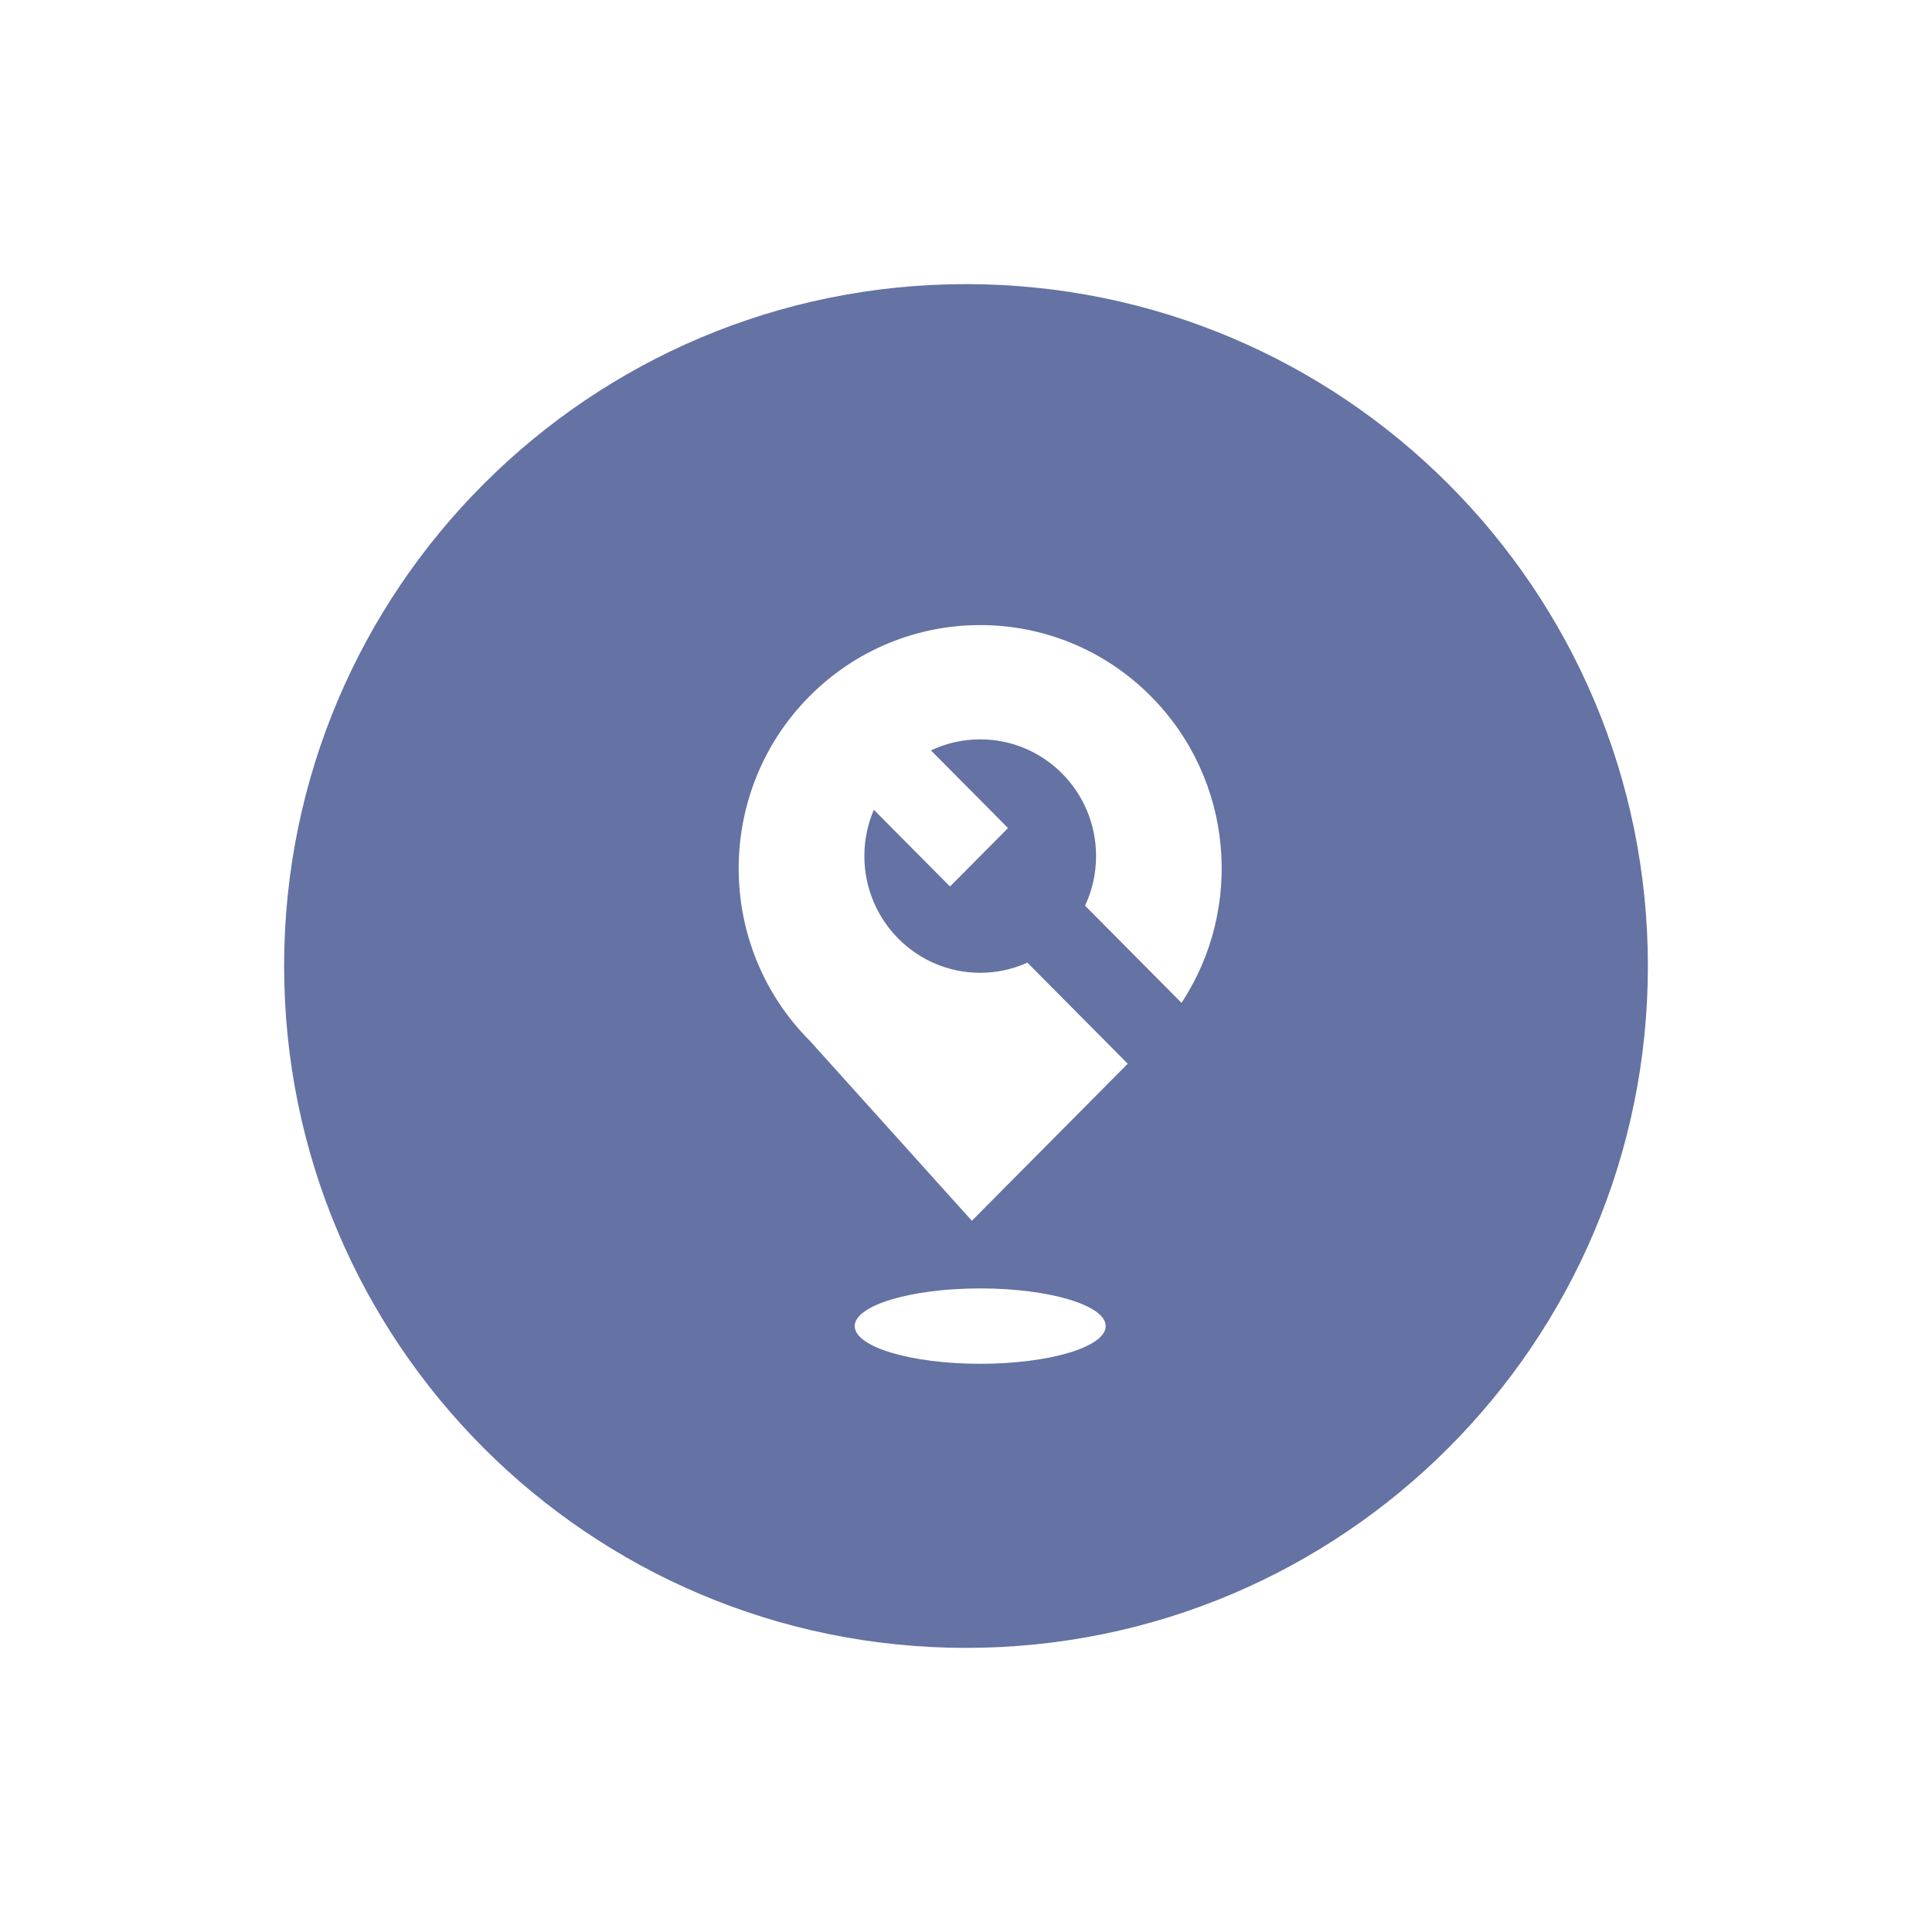 <svg width="68" height="68" viewBox="0 0 68 68" fill="none" xmlns="http://www.w3.org/2000/svg">
<g filter="url(#filter0_d_238_3838)">
<path d="M58 34C58 47.255 47.255 58 34 58C20.745 58 10 47.255 10 34C10 20.745 20.745 10 34 10C47.255 10 58 20.745 58 34Z" fill="#6472A4"/>
</g>
<g clip-path="url(#clip0_238_3838)">
<path d="M34.5 48.001C36.94 48.001 38.917 47.407 38.917 46.675C38.917 45.942 36.94 45.348 34.5 45.348C32.061 45.348 30.083 45.942 30.083 46.675C30.083 47.407 32.061 48.001 34.5 48.001Z" fill="white"/>
<path d="M36.161 33.882C35.653 34.111 35.092 34.239 34.5 34.239C32.249 34.239 30.423 32.399 30.423 30.131C30.423 29.551 30.542 29.001 30.757 28.502L33.437 31.202L35.479 29.145L32.767 26.412C33.292 26.163 33.88 26.023 34.5 26.023C36.752 26.023 38.578 27.862 38.578 30.131C38.578 30.756 38.438 31.347 38.191 31.877L41.585 35.297C43.779 31.971 43.421 27.441 40.51 24.509C37.191 21.164 31.809 21.164 28.489 24.509C25.169 27.853 25.169 33.276 28.489 36.62C28.497 36.628 28.506 36.636 28.513 36.644L34.206 42.967L39.693 37.44L36.161 33.882Z" fill="white"/>
</g>
<defs>
<filter id="filter0_d_238_3838" x="0" y="0" width="68" height="68" filterUnits="userSpaceOnUse" color-interpolation-filters="sRGB">
<feFlood flood-opacity="0" result="BackgroundImageFix"/>
<feColorMatrix in="SourceAlpha" type="matrix" values="0 0 0 0 0 0 0 0 0 0 0 0 0 0 0 0 0 0 127 0" result="hardAlpha"/>
<feOffset/>
<feGaussianBlur stdDeviation="5"/>
<feComposite in2="hardAlpha" operator="out"/>
<feColorMatrix type="matrix" values="0 0 0 0 0 0 0 0 0 0 0 0 0 0 0 0 0 0 0.25 0"/>
<feBlend mode="normal" in2="BackgroundImageFix" result="effect1_dropShadow_238_3838"/>
<feBlend mode="normal" in="SourceGraphic" in2="effect1_dropShadow_238_3838" result="shape"/>
</filter>
<clipPath id="clip0_238_3838">
<rect width="17" height="26" fill="white" transform="translate(26 22)"/>
</clipPath>
</defs>
</svg>
